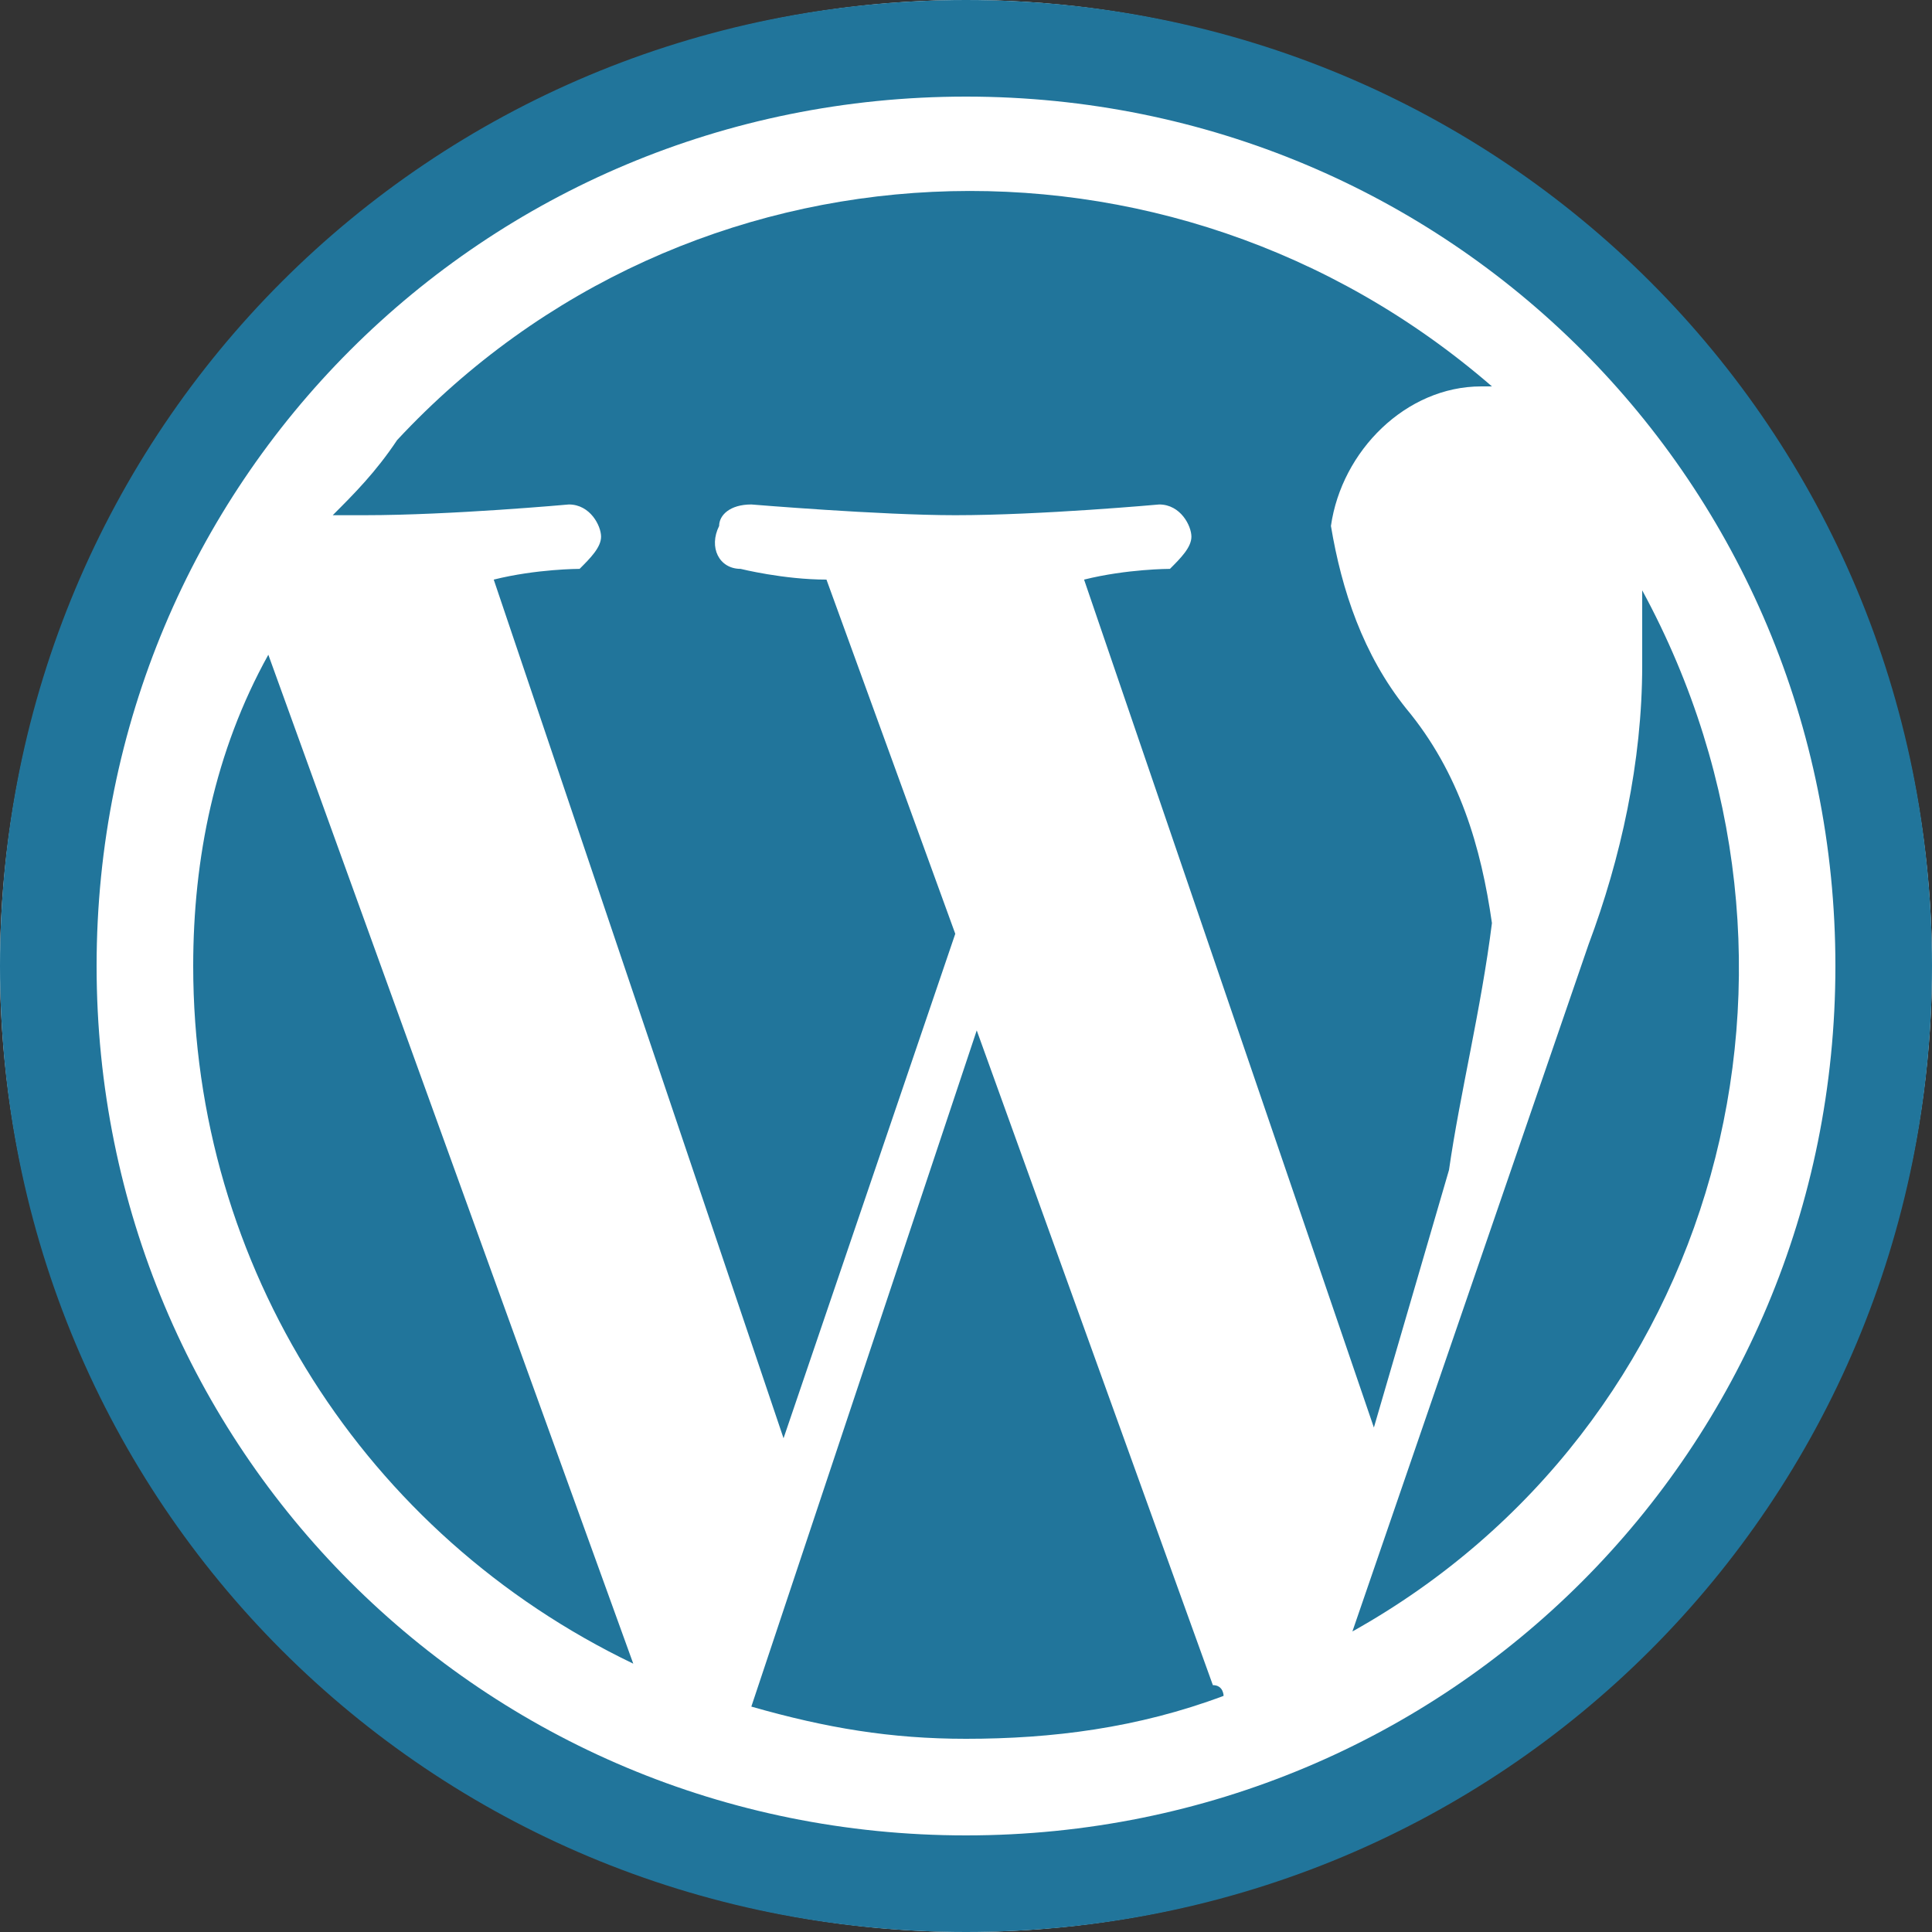 <?xml version="1.0" encoding="utf-8"?>
<!-- Generator: Adobe Illustrator 23.0.2, SVG Export Plug-In . SVG Version: 6.00 Build 0)  -->
<svg version="1.1" id="レイヤー_1" xmlns="http://www.w3.org/2000/svg" xmlns:xlink="http://www.w3.org/1999/xlink" x="0px"
	 y="0px" viewBox="0 0 18 18" style="enable-background:new 0 0 18 18;" xml:space="preserve">
<rect x="0" y="0" width="18" height="18" fill="#333333" stroke="none"/>
<style type="text/css">
	.st0{fill:#FFFFFF;}
	.st1{fill:#21759B;}
</style>
<g transform="translate(-4 -4)">
	<circle class="st0" cx="13" cy="13" r="9"/>
	<path class="st1" d="M5.8,13c0,2.8,1.6,5.3,4.1,6.5l-3.4-9.4C6,11,5.8,12,5.8,13z M17.9,12.6c-0.1-0.7-0.3-1.4-0.8-2
		c-0.4-0.5-0.6-1.1-0.7-1.7c0.1-0.7,0.7-1.3,1.4-1.3c0,0,0.1,0,0.1,0C14.9,5,10.4,5.2,7.7,8.1C7.5,8.4,7.3,8.6,7.1,8.8
		c0.1,0,0.2,0,0.3,0c0.8,0,1.9-0.1,1.9-0.1c0.2,0,0.3,0.2,0.3,0.3c0,0.1-0.1,0.2-0.2,0.3c0,0-0.4,0-0.8,0.1l2.7,8l1.6-4.7l-1.2-3.3
		c-0.4,0-0.8-0.1-0.8-0.1c-0.2,0-0.3-0.2-0.2-0.4c0-0.1,0.1-0.2,0.3-0.2c0,0,1.2,0.1,1.9,0.1c0.8,0,1.9-0.1,1.9-0.1
		c0.2,0,0.3,0.2,0.3,0.3c0,0.1-0.1,0.2-0.2,0.3c0,0-0.4,0-0.8,0.1l2.7,7.9l0.7-2.4C17.6,14.2,17.8,13.4,17.9,12.6L17.9,12.6z
		 M13.1,13.6L11,19.9c0.7,0.2,1.3,0.3,2,0.3c0.8,0,1.6-0.1,2.4-0.4c0,0,0-0.1-0.1-0.1L13.1,13.6z M19.3,9.5c0,0.2,0,0.5,0,0.7
		c0,0.9-0.2,1.8-0.5,2.6l-2.2,6.4C20,17.3,21.2,13,19.3,9.5z"/>
	<path class="st1" d="M4,13c0,5,4,9,9,9s9-4,9-9s-4-9-9-9C8,4,4,8,4,13z M4.9,13c0-4.5,3.6-8.1,8.1-8.1s8.1,3.6,8.1,8.1
		s-3.6,8.1-8.1,8.1c0,0,0,0,0,0C8.5,21.1,4.9,17.5,4.9,13z"/>
</g>
</svg>
